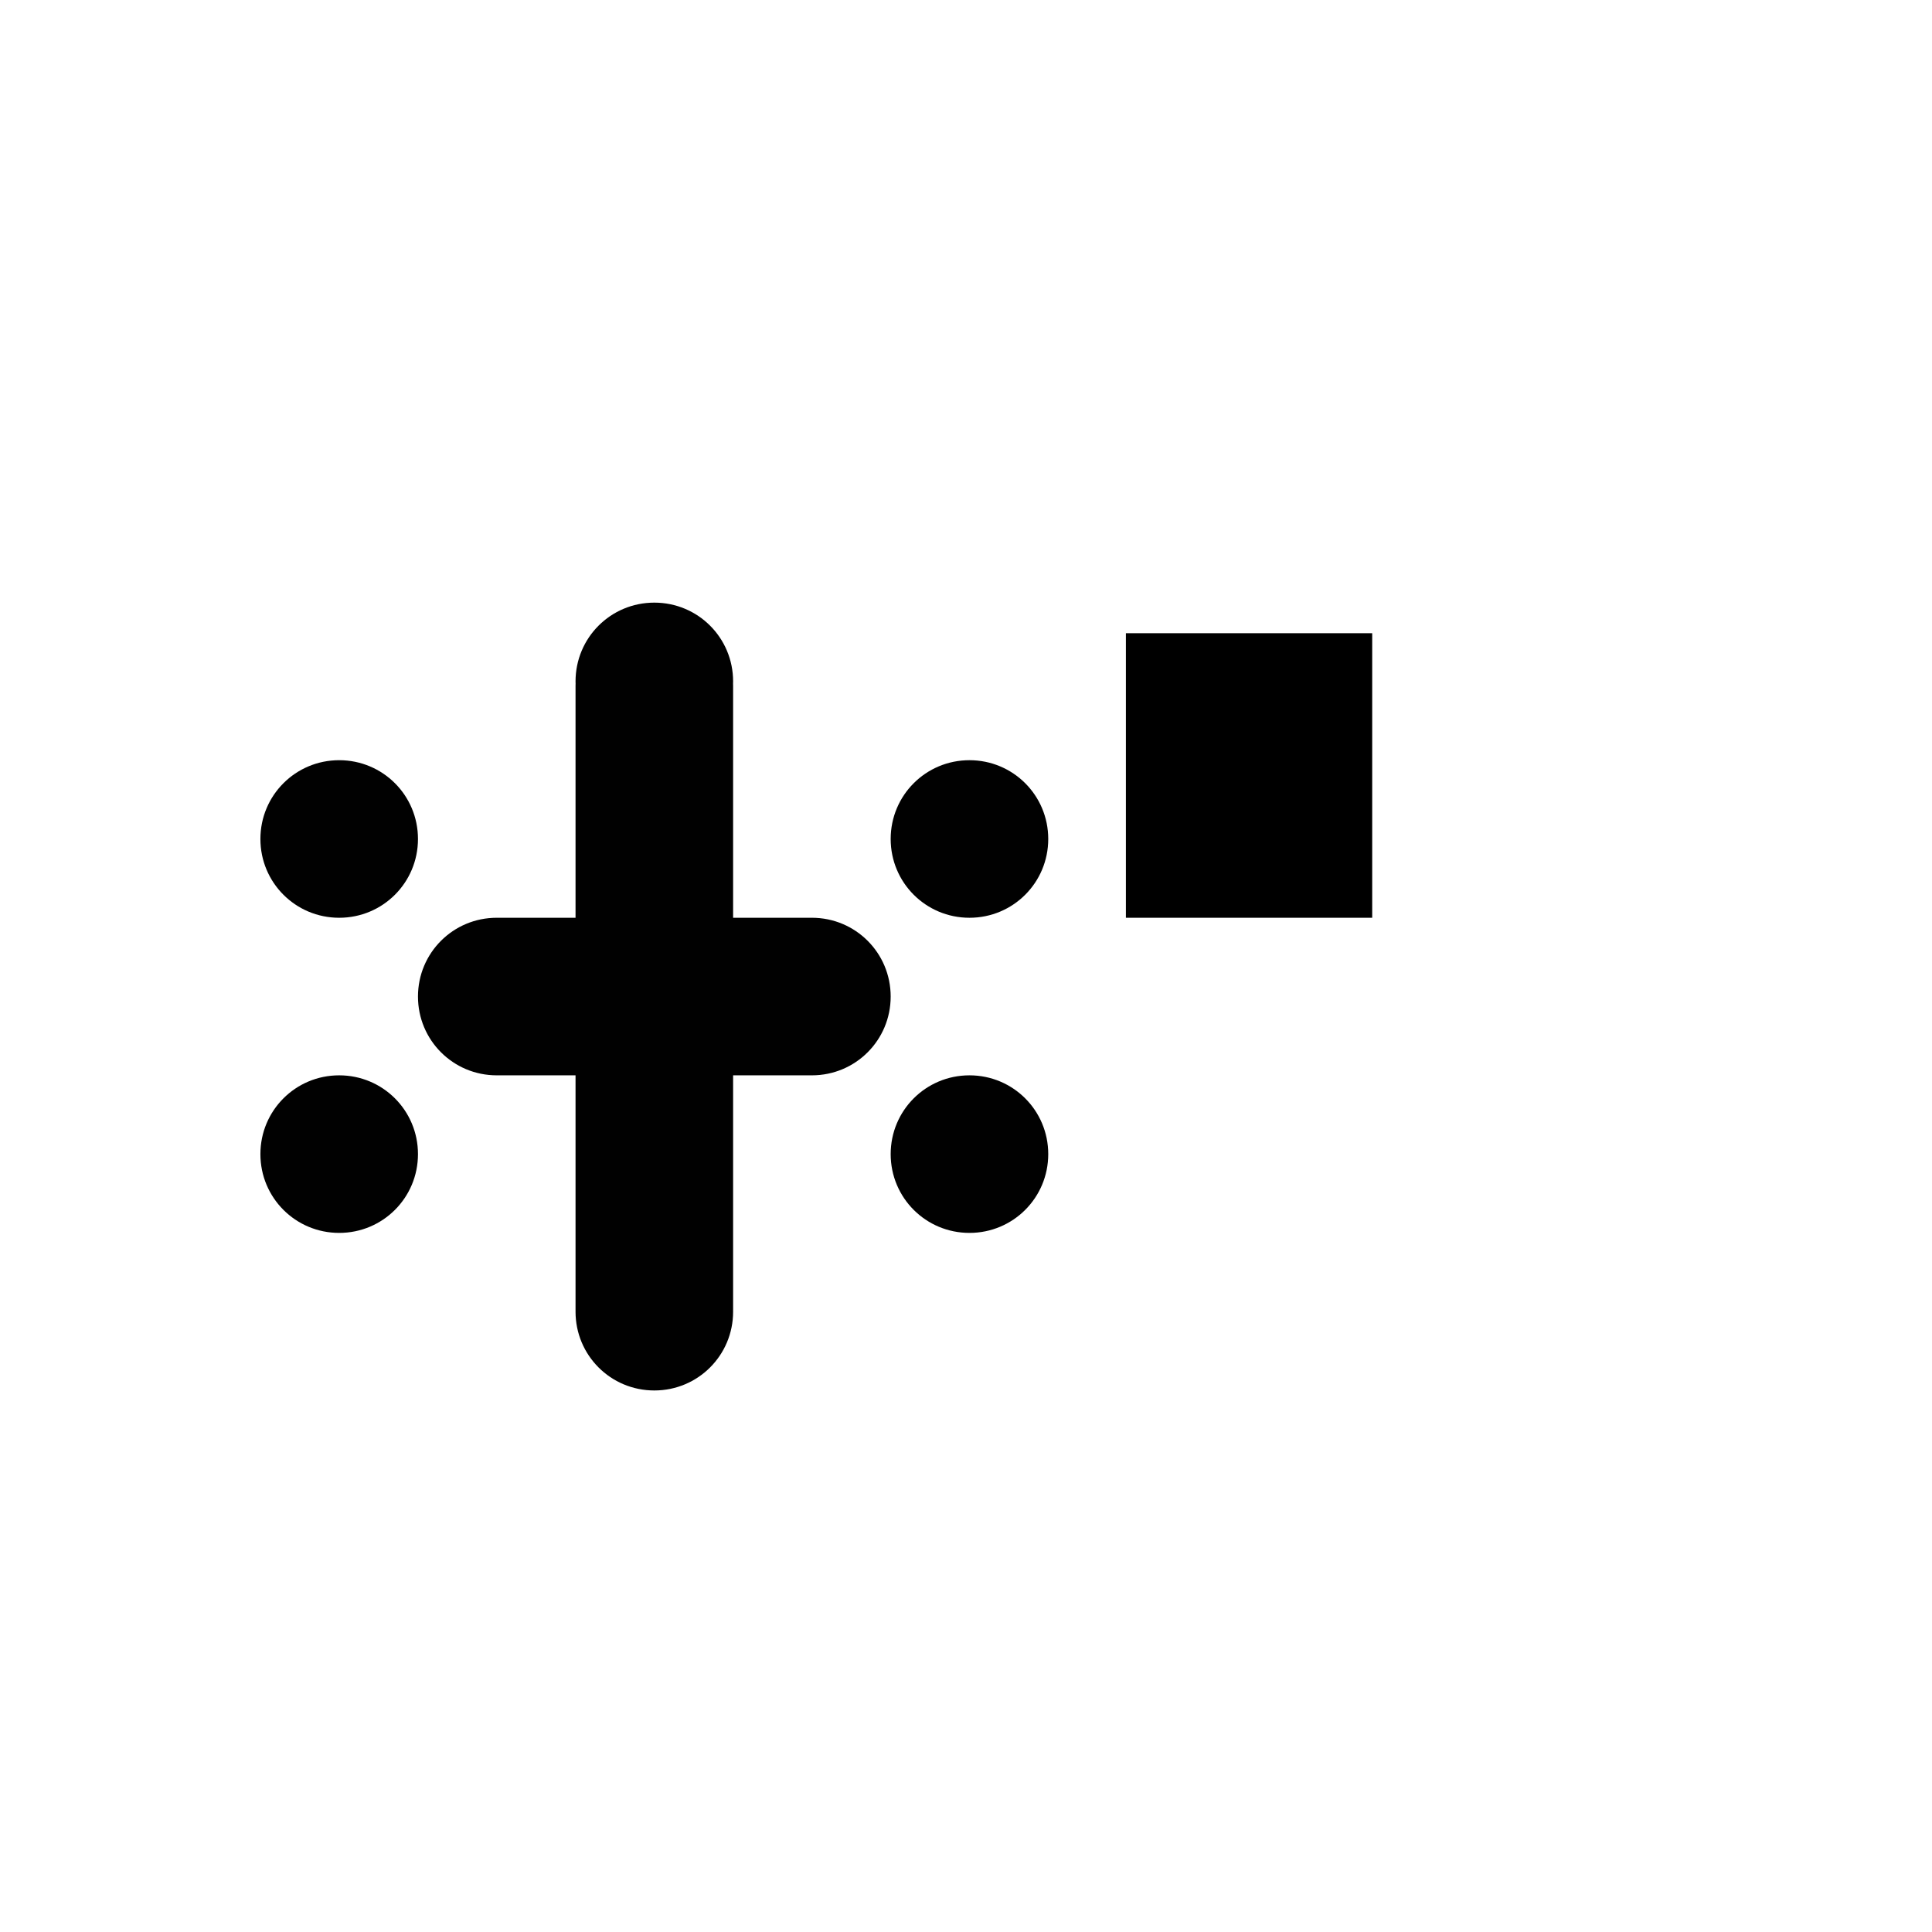 <?xml version="1.0" encoding="UTF-8" standalone="no"?>
<!-- Created with Inkscape (http://www.inkscape.org/) -->

<svg
   xmlns:dc="http://purl.org/dc/elements/1.1/"
   xmlns:cc="http://creativecommons.org/ns#"
   xmlns:rdf="http://www.w3.org/1999/02/22-rdf-syntax-ns#"
   xmlns:svg="http://www.w3.org/2000/svg"
   xmlns="http://www.w3.org/2000/svg"
   xmlns:sodipodi="http://sodipodi.sourceforge.net/DTD/sodipodi-0.dtd"
   xmlns:inkscape="http://www.inkscape.org/namespaces/inkscape"
   width="1000"
   height="1000"
   viewBox="0 0 264.583 264.583"
   version="1.1"
   id="svg8"
   inkscape:version="0.92.4 (5da689c313, 2019-01-14)"
   sodipodi:docname="*.svg">
  <defs
     id="defs2" />
  <sodipodi:namedview
     id="base"
     pagecolor="#ffffff"
     bordercolor="#666666"
     borderopacity="1.0"
     inkscape:pageopacity="0.0"
     inkscape:pageshadow="2"
     inkscape:zoom="1.4"
     inkscape:cx="319.32626"
     inkscape:cy="482.16208"
     inkscape:document-units="mm"
     inkscape:current-layer="layer1"
     showgrid="false"
     units="px"
     inkscape:window-width="1600"
     inkscape:window-height="1149"
     inkscape:window-x="0"
     inkscape:window-y="26"
     inkscape:window-maximized="1"
     showguides="true"
     inkscape:guide-bbox="true">
    <sodipodi:guide
       position="0,52.917"
       orientation="0,1"
       id="guide29"
       inkscape:locked="false"
       inkscape:label=""
       inkscape:color="rgb(0,0,255)" />
    <sodipodi:guide
       position="100.24,139.095"
       orientation="0,1"
       id="guide913"
       inkscape:locked="false" />
    <sodipodi:guide
       position="35.606,203.729"
       orientation="0,1"
       id="guide30"
       inkscape:locked="false" />
    <sodipodi:guide
       position="35.606,52.917"
       orientation="1,0"
       id="guide32"
       inkscape:locked="false" />
    <sodipodi:guide
       position="143.329,52.917"
       orientation="1,0"
       id="guide34"
       inkscape:locked="false" />
  </sodipodi:namedview>
  <g
     inkscape:label="Layer 1"
     inkscape:groupmode="layer"
     id="layer1"
     transform="translate(0,-32.417)">
    <flowRoot
       xml:space="preserve"
       id="flowRoot985"
       style="font-style:normal;font-variant:normal;font-weight:normal;font-stretch:normal;font-size:32px;line-height:1.25;font-family:sans-serif;-inkscape-font-specification:sans-serif;text-align:start;letter-spacing:0px;word-spacing:0px;text-anchor:start;fill:#000000;fill-opacity:1;stroke:none"
       transform="matrix(0.265,0,0,0.265,0,32.417)"><flowRegion
         id="flowRegion987"><rect
           id="rect989"
           width="127.279"
           height="147.047"
           x="581.848"
           y="327.238" /></flowRegion><flowPara
         id="flowPara991"
         style="font-style:normal;font-variant:normal;font-weight:normal;font-stretch:normal;font-family:Hack;-inkscape-font-specification:Hack" /></flowRoot>    <path
       style="fill:#010101;fill-opacity:1;fill-rule:nonzero;stroke:#ffffff;stroke-width:0;stroke-miterlimit:4;stroke-dasharray:none;stroke-opacity:1;paint-order:normal"
       d="M 338.145 311.428 C 315.589 311.428 297.43 329.587 297.43 352.143 C 297.43 352.52 297.447 352.893 297.457 353.268 C 297.444 353.637 297.43 354.005 297.43 354.377 L 297.43 474.285 L 257.113 474.285 C 257.069 474.285 257.026 474.291 256.982 474.291 C 256.893 474.29 256.805 474.285 256.715 474.285 C 234.159 474.285 216.002 492.444 216.002 515 C 216.002 537.556 234.159 555.715 256.715 555.715 C 256.805 555.715 256.893 555.71 256.982 555.709 C 257.026 555.709 257.069 555.715 257.113 555.715 L 297.43 555.715 L 297.43 676.928 C 297.43 677.084 297.439 677.237 297.441 677.393 C 297.44 677.548 297.43 677.702 297.43 677.857 C 297.43 700.413 315.589 718.572 338.145 718.572 C 360.7 718.572 378.859 700.413 378.859 677.857 C 378.859 677.702 378.849 677.548 378.848 677.393 C 378.85 677.237 378.859 677.084 378.859 676.928 L 378.859 555.715 L 419.176 555.715 C 419.22 555.715 419.263 555.709 419.307 555.709 C 419.396 555.71 419.483 555.715 419.572 555.715 C 442.128 555.715 460.287 537.556 460.287 515 C 460.287 492.444 442.128 474.285 419.572 474.285 C 419.483 474.285 419.396 474.29 419.307 474.291 C 419.263 474.291 419.22 474.285 419.176 474.285 L 378.859 474.285 L 378.859 354.377 C 378.859 354.005 378.845 353.637 378.832 353.268 C 378.842 352.893 378.859 352.52 378.859 352.143 C 378.859 329.587 360.7 311.428 338.145 311.428 z M 175.287 392.857 C 152.731 392.857 134.572 411.017 134.572 433.572 C 134.572 456.128 152.731 474.285 175.287 474.285 C 197.843 474.285 216.002 456.128 216.002 433.572 C 216.002 411.017 197.843 392.857 175.287 392.857 z M 501.002 392.857 C 478.446 392.857 460.287 411.017 460.287 433.572 C 460.287 456.128 478.446 474.285 501.002 474.285 C 523.558 474.285 541.715 456.128 541.715 433.572 C 541.715 411.017 523.558 392.857 501.002 392.857 z M 175.287 555.715 C 152.731 555.715 134.572 573.872 134.572 596.428 C 134.572 618.983 152.731 637.143 175.287 637.143 C 197.843 637.143 216.002 618.983 216.002 596.428 C 216.002 573.872 197.843 555.715 175.287 555.715 z M 501.002 555.715 C 478.446 555.715 460.287 573.872 460.287 596.428 C 460.287 618.983 478.446 637.143 501.002 637.143 C 523.558 637.143 541.715 618.983 541.715 596.428 C 541.715 573.872 523.558 555.715 501.002 555.715 z "
       transform="matrix(0.265,0,0,0.265,0,32.417)"
       id="rect1255" />
  </g>
</svg>
